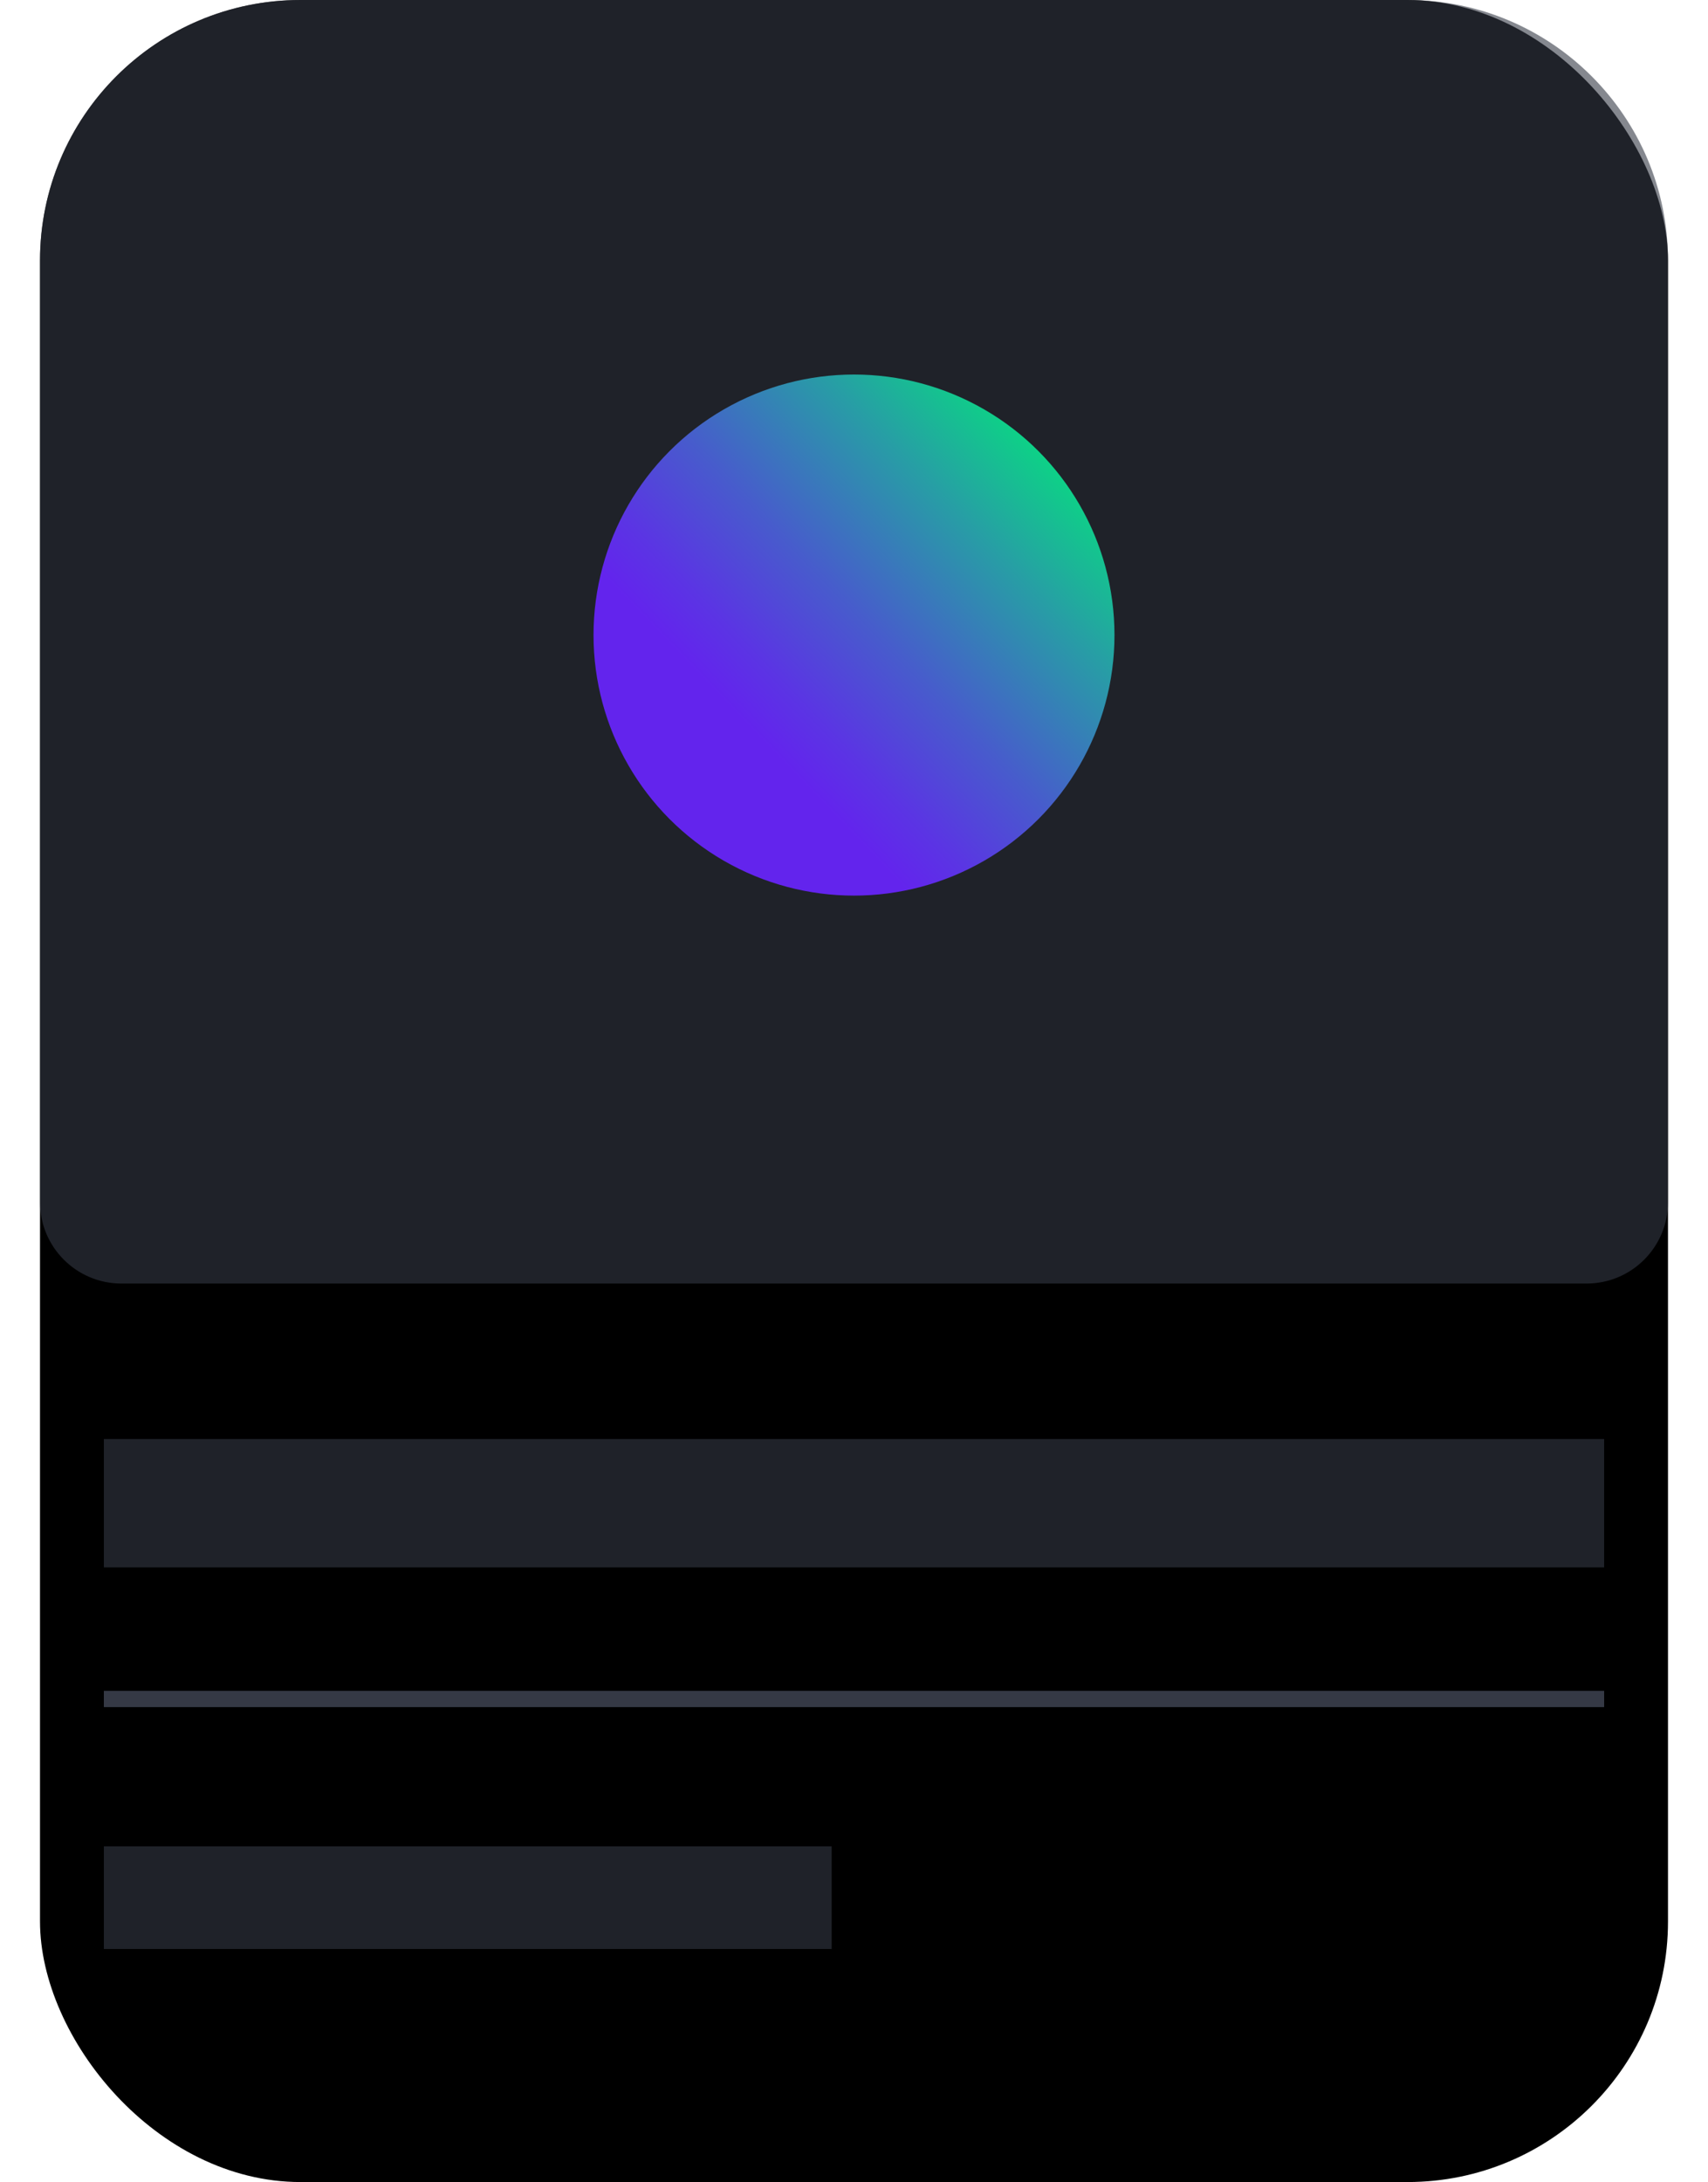 <svg width="101" height="129" viewBox="0 0 101 134" fill="none" xmlns="http://www.w3.org/2000/svg">
<rect x="0.5" width="100" height="134" rx="16" fill="black"/>
<line x1="4.422" y1="104.335" x2="96.578" y2="104.335" stroke="#353945"/>
<rect opacity="0.6" x="4.422" y="88.371" width="92.157" height="7.882" fill="#353945"/>
<rect opacity="0.6" x="4.422" y="113.382" width="44.706" height="6.306" fill="#353945"/>
<path opacity="0.6" d="M0.5 16C0.5 7.163 7.663 0 16.5 0H84.5C93.337 0 100.5 7.163 100.5 16V73.823C100.5 76.585 98.261 78.823 95.5 78.823H5.5C2.739 78.823 0.5 76.585 0.5 73.823V16Z" fill="#353945"/>
<circle cx="50.5" cy="39" r="16" fill="url(#paint0_linear)"/>
<defs>
<linearGradient id="paint0_linear" x1="61.381" y1="13.509" x2="27.511" y2="46.133" gradientUnits="userSpaceOnUse">
<stop offset="0.142" stop-color="#02E879"/>
<stop offset="0.334" stop-color="#279EA5"/>
<stop offset="0.52" stop-color="#475CCC"/>
<stop offset="0.655" stop-color="#5B34E4"/>
<stop offset="0.725" stop-color="#6324ED"/>
</linearGradient>
</defs>
</svg>

